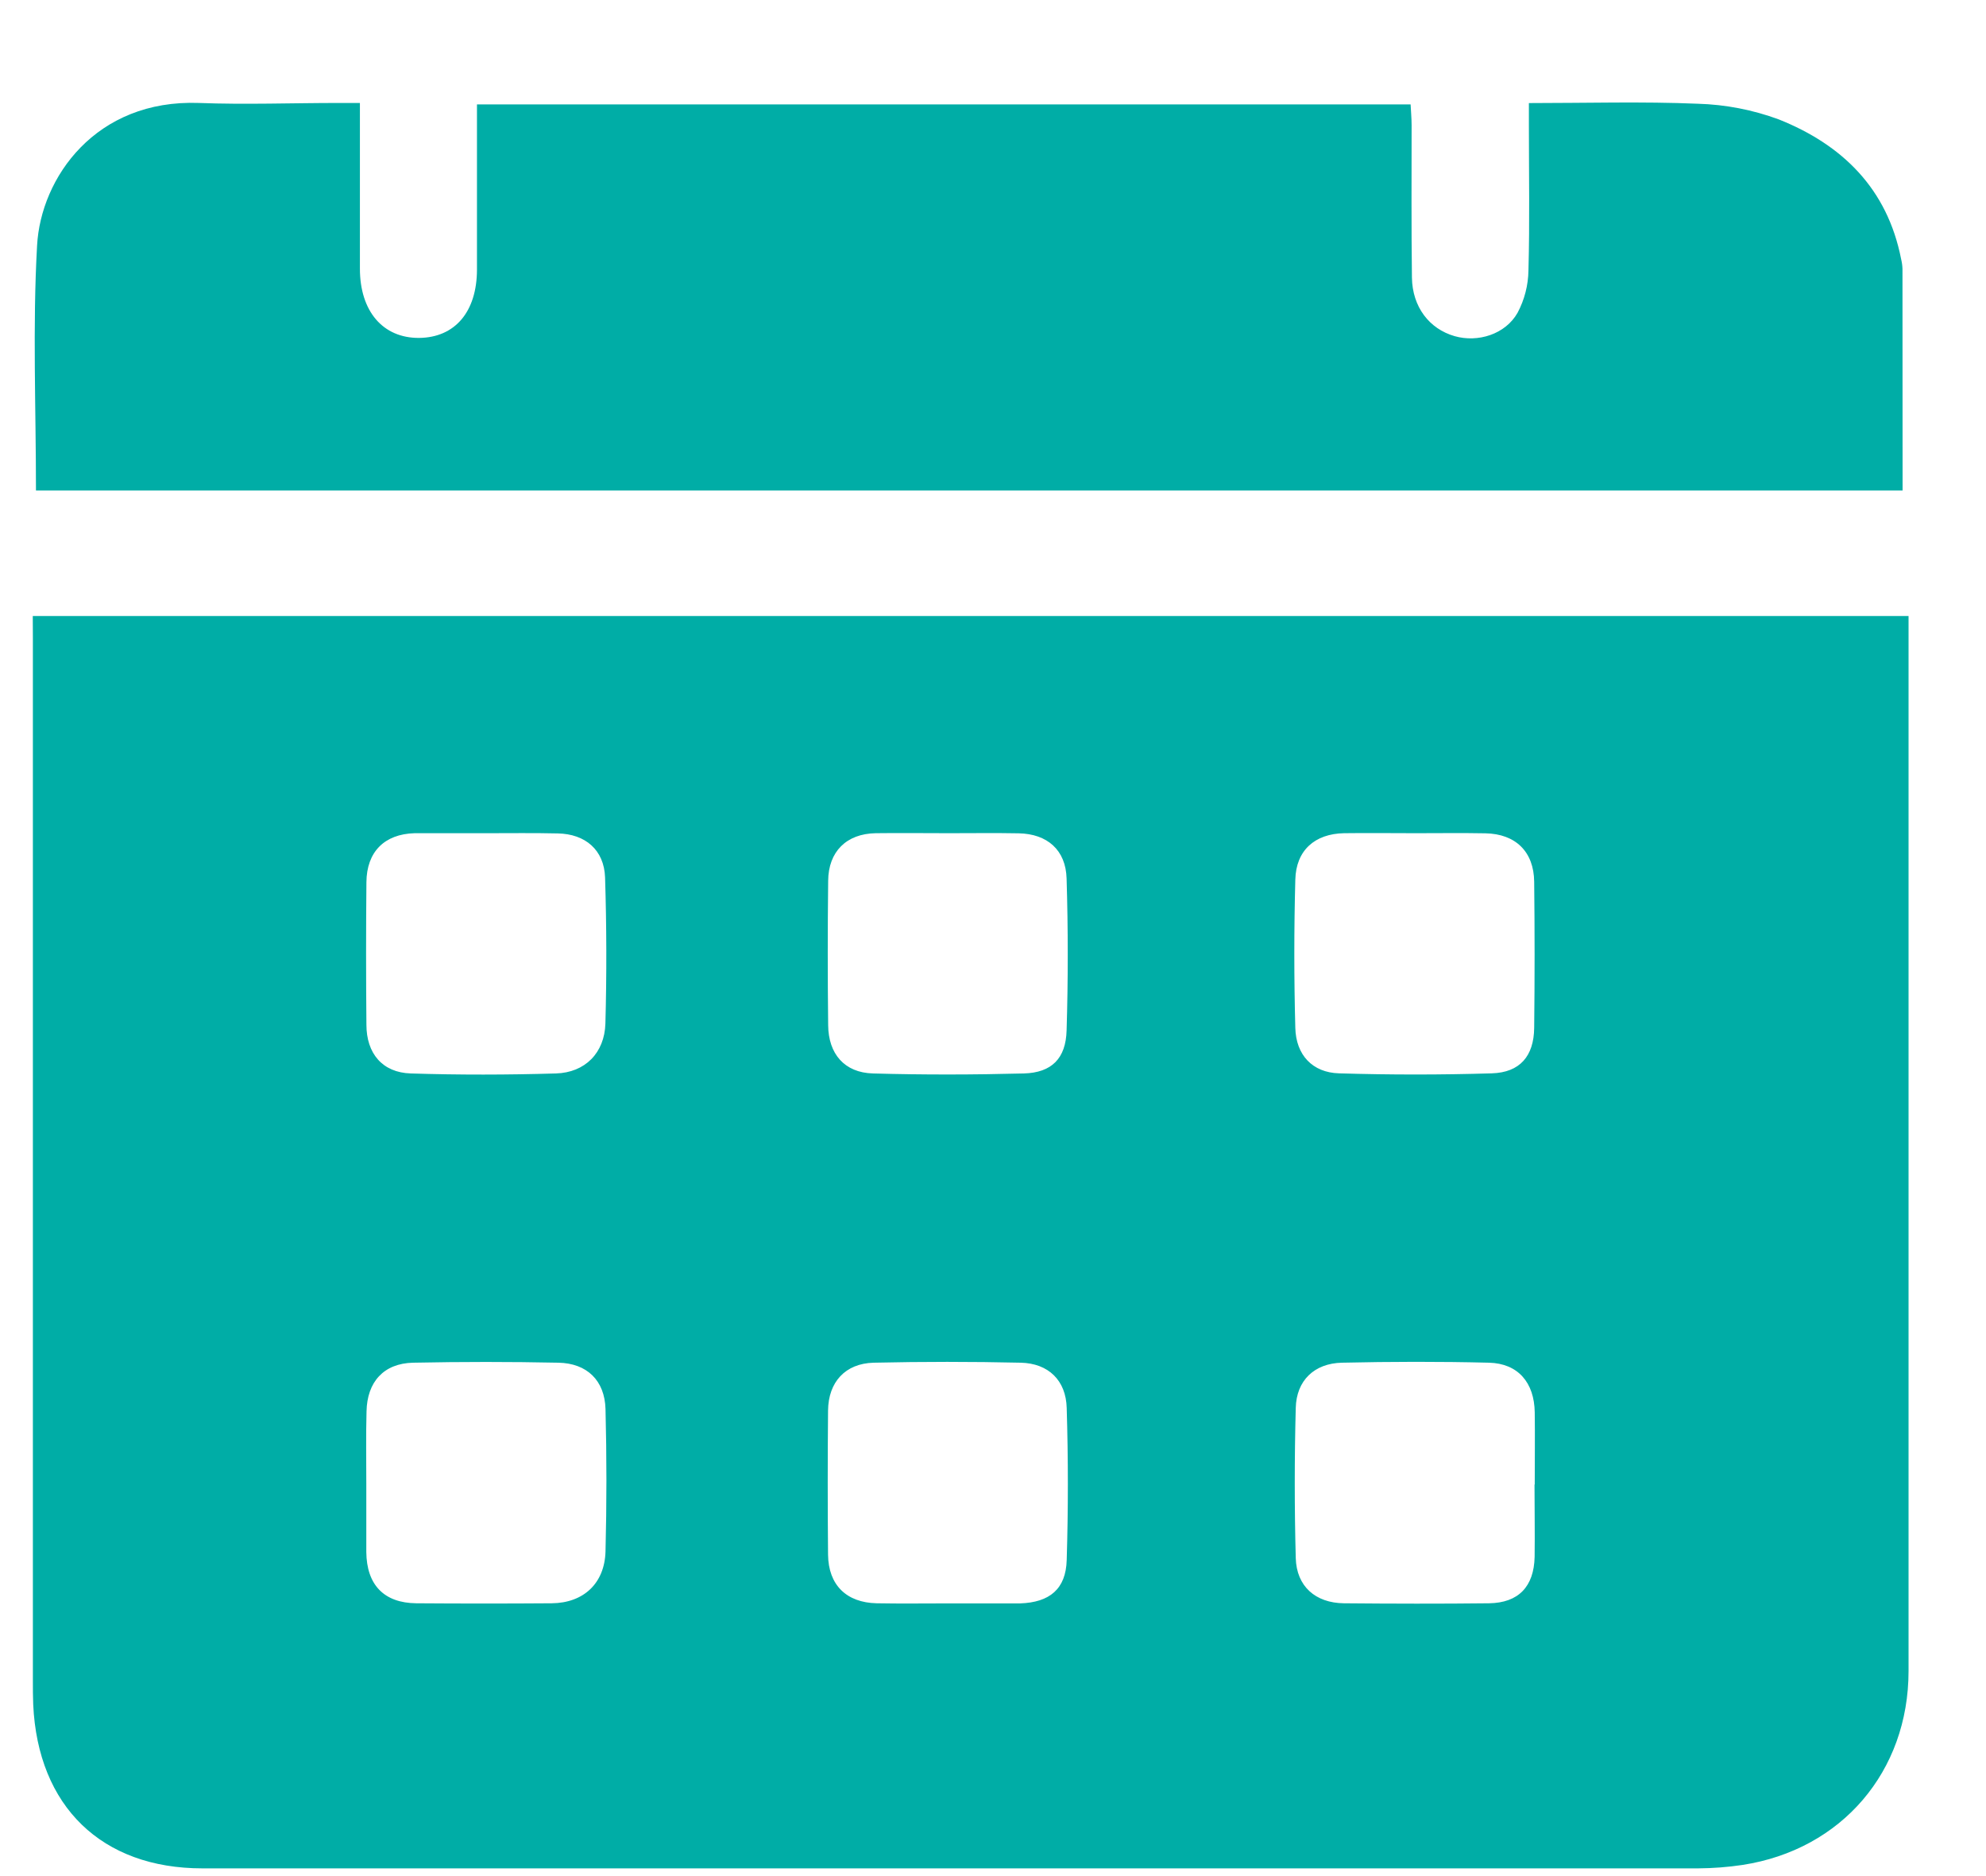<svg width="18" height="17" viewBox="0 0 18 17" fill="none" xmlns="http://www.w3.org/2000/svg">
<path d="M0.297 5.582H17.298V15.142C17.298 16.052 16.692 16.761 15.793 16.899C15.66 16.919 15.526 16.929 15.391 16.93C10.872 16.93 6.353 16.93 1.834 16.93C0.922 16.93 0.343 16.369 0.301 15.445C0.298 15.375 0.298 15.304 0.298 15.233C0.298 12.083 0.298 8.933 0.298 5.782L0.297 5.582ZM12.832 7.55C12.615 7.55 12.399 7.547 12.182 7.55C11.917 7.555 11.746 7.705 11.74 7.972C11.728 8.419 11.728 8.866 11.74 9.314C11.746 9.559 11.895 9.719 12.136 9.726C12.598 9.74 13.059 9.74 13.521 9.726C13.776 9.718 13.902 9.57 13.905 9.314C13.91 8.872 13.91 8.431 13.905 7.99C13.902 7.717 13.736 7.556 13.463 7.551C13.254 7.547 13.043 7.55 12.833 7.55H12.832ZM8.597 14.529H9.246C9.513 14.52 9.661 14.399 9.668 14.136C9.682 13.678 9.682 13.219 9.668 12.759C9.662 12.508 9.502 12.354 9.252 12.348C8.807 12.338 8.362 12.338 7.918 12.348C7.661 12.355 7.508 12.523 7.505 12.781C7.501 13.216 7.501 13.652 7.505 14.087C7.508 14.362 7.671 14.522 7.946 14.528C8.162 14.532 8.379 14.529 8.597 14.529ZM13.91 13.452C13.91 13.234 13.913 13.016 13.91 12.798C13.906 12.528 13.759 12.355 13.496 12.348C13.051 12.337 12.605 12.338 12.162 12.348C11.912 12.354 11.75 12.509 11.744 12.758C11.732 13.211 11.732 13.665 11.744 14.118C11.751 14.375 11.923 14.525 12.18 14.528C12.619 14.532 13.058 14.533 13.496 14.528C13.763 14.524 13.903 14.377 13.909 14.107C13.912 13.887 13.908 13.67 13.908 13.452H13.91ZM8.602 7.55C8.38 7.55 8.157 7.547 7.936 7.55C7.672 7.555 7.508 7.716 7.506 7.982C7.501 8.418 7.501 8.853 7.506 9.289C7.508 9.549 7.653 9.72 7.912 9.727C8.368 9.74 8.824 9.739 9.28 9.727C9.532 9.72 9.66 9.591 9.667 9.338C9.681 8.88 9.681 8.421 9.667 7.961C9.66 7.702 9.492 7.556 9.233 7.551C9.024 7.547 8.813 7.55 8.602 7.55ZM3.32 13.444C3.32 13.65 3.32 13.857 3.32 14.063C3.323 14.361 3.48 14.525 3.773 14.528C4.182 14.531 4.592 14.531 5.001 14.528C5.289 14.525 5.48 14.348 5.488 14.058C5.499 13.628 5.499 13.198 5.488 12.768C5.481 12.509 5.32 12.353 5.061 12.348C4.623 12.339 4.184 12.339 3.744 12.348C3.478 12.354 3.327 12.522 3.322 12.79C3.316 13.008 3.32 13.226 3.32 13.444ZM4.407 7.55H3.757C3.485 7.558 3.323 7.718 3.321 7.995C3.317 8.425 3.317 8.855 3.321 9.285C3.321 9.546 3.466 9.719 3.723 9.727C4.161 9.741 4.601 9.74 5.039 9.727C5.303 9.719 5.479 9.541 5.487 9.275C5.499 8.833 5.498 8.392 5.484 7.95C5.475 7.701 5.305 7.557 5.056 7.552C4.84 7.547 4.623 7.55 4.407 7.55Z" fill="#00ADA6"/>
<path d="M17.244 4.445H0.326C0.326 3.697 0.295 2.959 0.336 2.226C0.369 1.611 0.867 0.898 1.804 0.933C2.226 0.949 2.648 0.933 3.07 0.933H3.262V1.319C3.262 1.69 3.262 2.062 3.262 2.434C3.262 2.821 3.471 3.064 3.798 3.062C4.124 3.059 4.322 2.825 4.323 2.444C4.323 2.013 4.323 1.582 4.323 1.152V0.946H12.785C12.788 1.01 12.794 1.072 12.794 1.135C12.794 1.595 12.791 2.055 12.797 2.516C12.801 2.781 12.954 2.98 13.184 3.046C13.394 3.106 13.643 3.03 13.754 2.835C13.817 2.717 13.851 2.585 13.853 2.451C13.865 2.015 13.857 1.578 13.857 1.141V0.934C14.382 0.934 14.885 0.919 15.387 0.94C15.638 0.947 15.886 0.995 16.122 1.082C16.696 1.311 17.106 1.708 17.231 2.349C17.238 2.378 17.242 2.407 17.243 2.437C17.244 3.103 17.244 3.769 17.244 4.445Z" fill="#00ADA6"/>
</svg>

